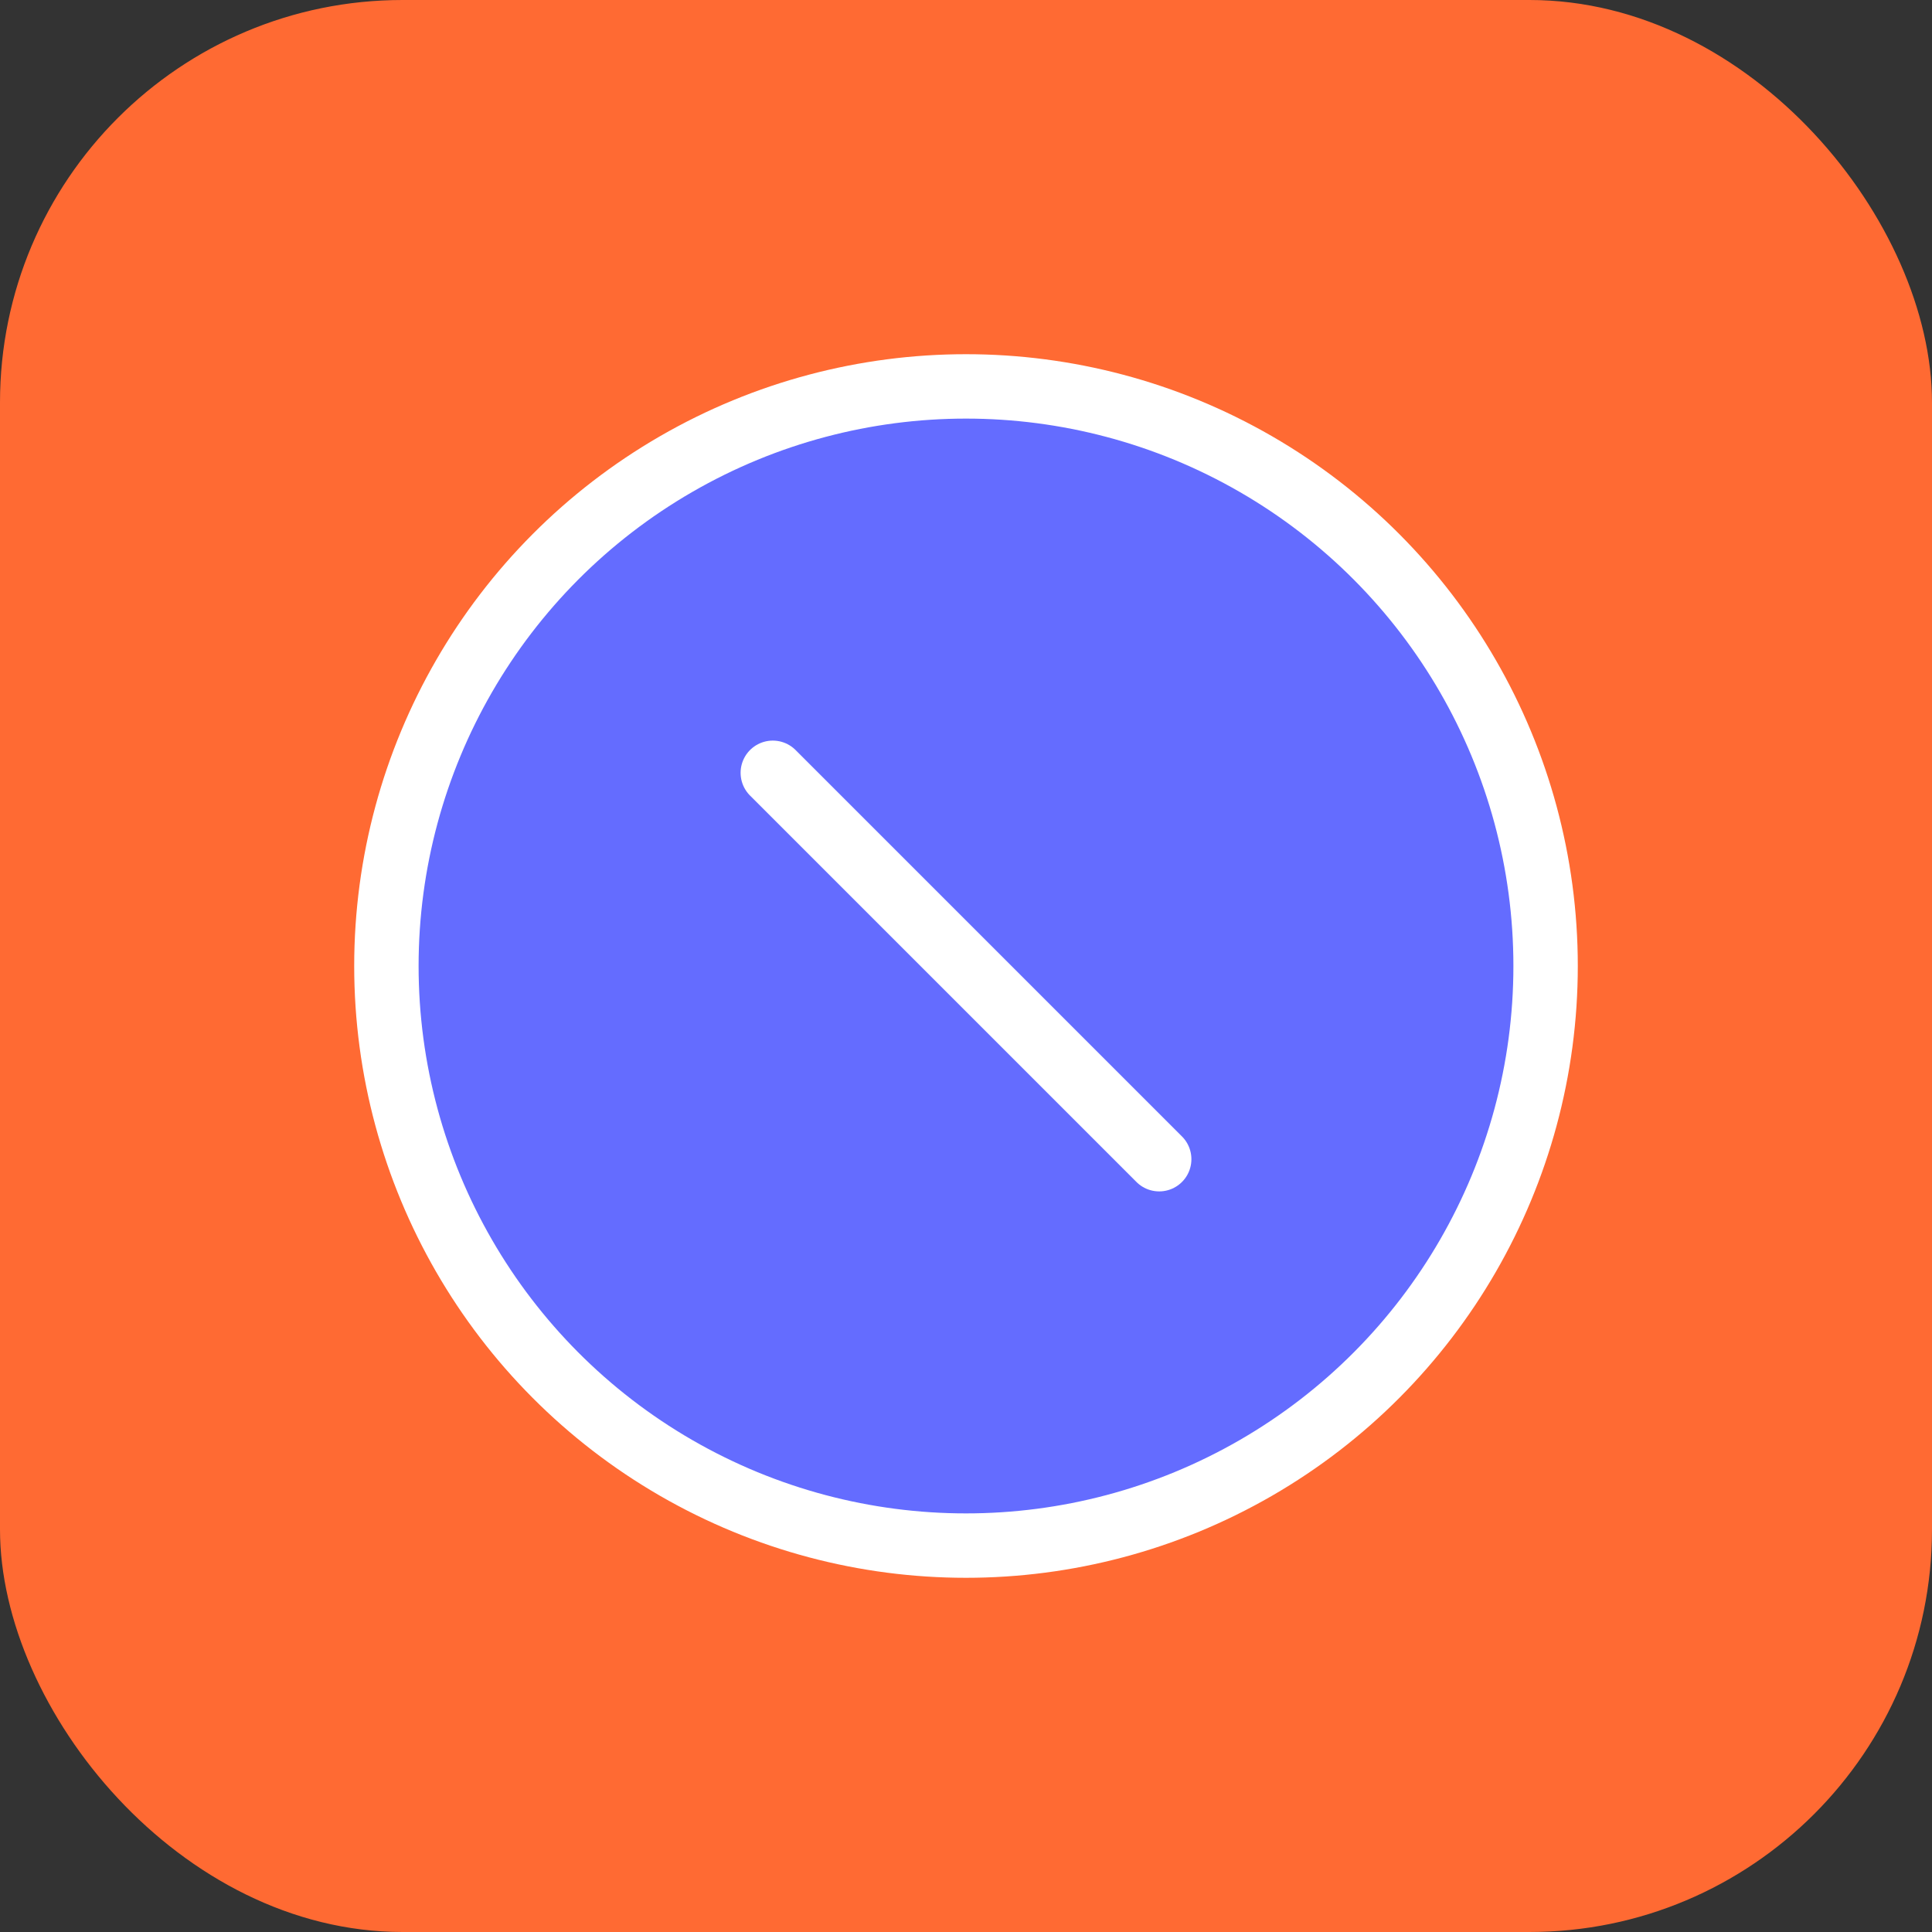 <svg xmlns="http://www.w3.org/2000/svg" class="icon icon-tabler icon-tabler-forbid" width="250px" height="250px" viewBox="0 0 24 24" stroke-width="1.00" stroke="rgba(255, 255, 255, 1)" fill="rgba(100, 108, 255, 1)" stroke-linecap="round" stroke-linejoin="round"><rect x="0" y="0" width="24" height="24" fill="#333333" stroke="none"/><rect x="0" y="0" width="100%" height="100%" stroke="none" stroke-width="0" fill="rgba(255, 106, 51, 1)" rx="5" ry="5"/><g transform="translate(2.40, 2.40) scale(0.8)"><path stroke="none" d="M0 0h24v24H0z" fill="none"/><circle cx="12" cy="12" r="9"/><line x1="9" y1="9" x2="15" y2="15"/></g>
  
  
  
</svg>